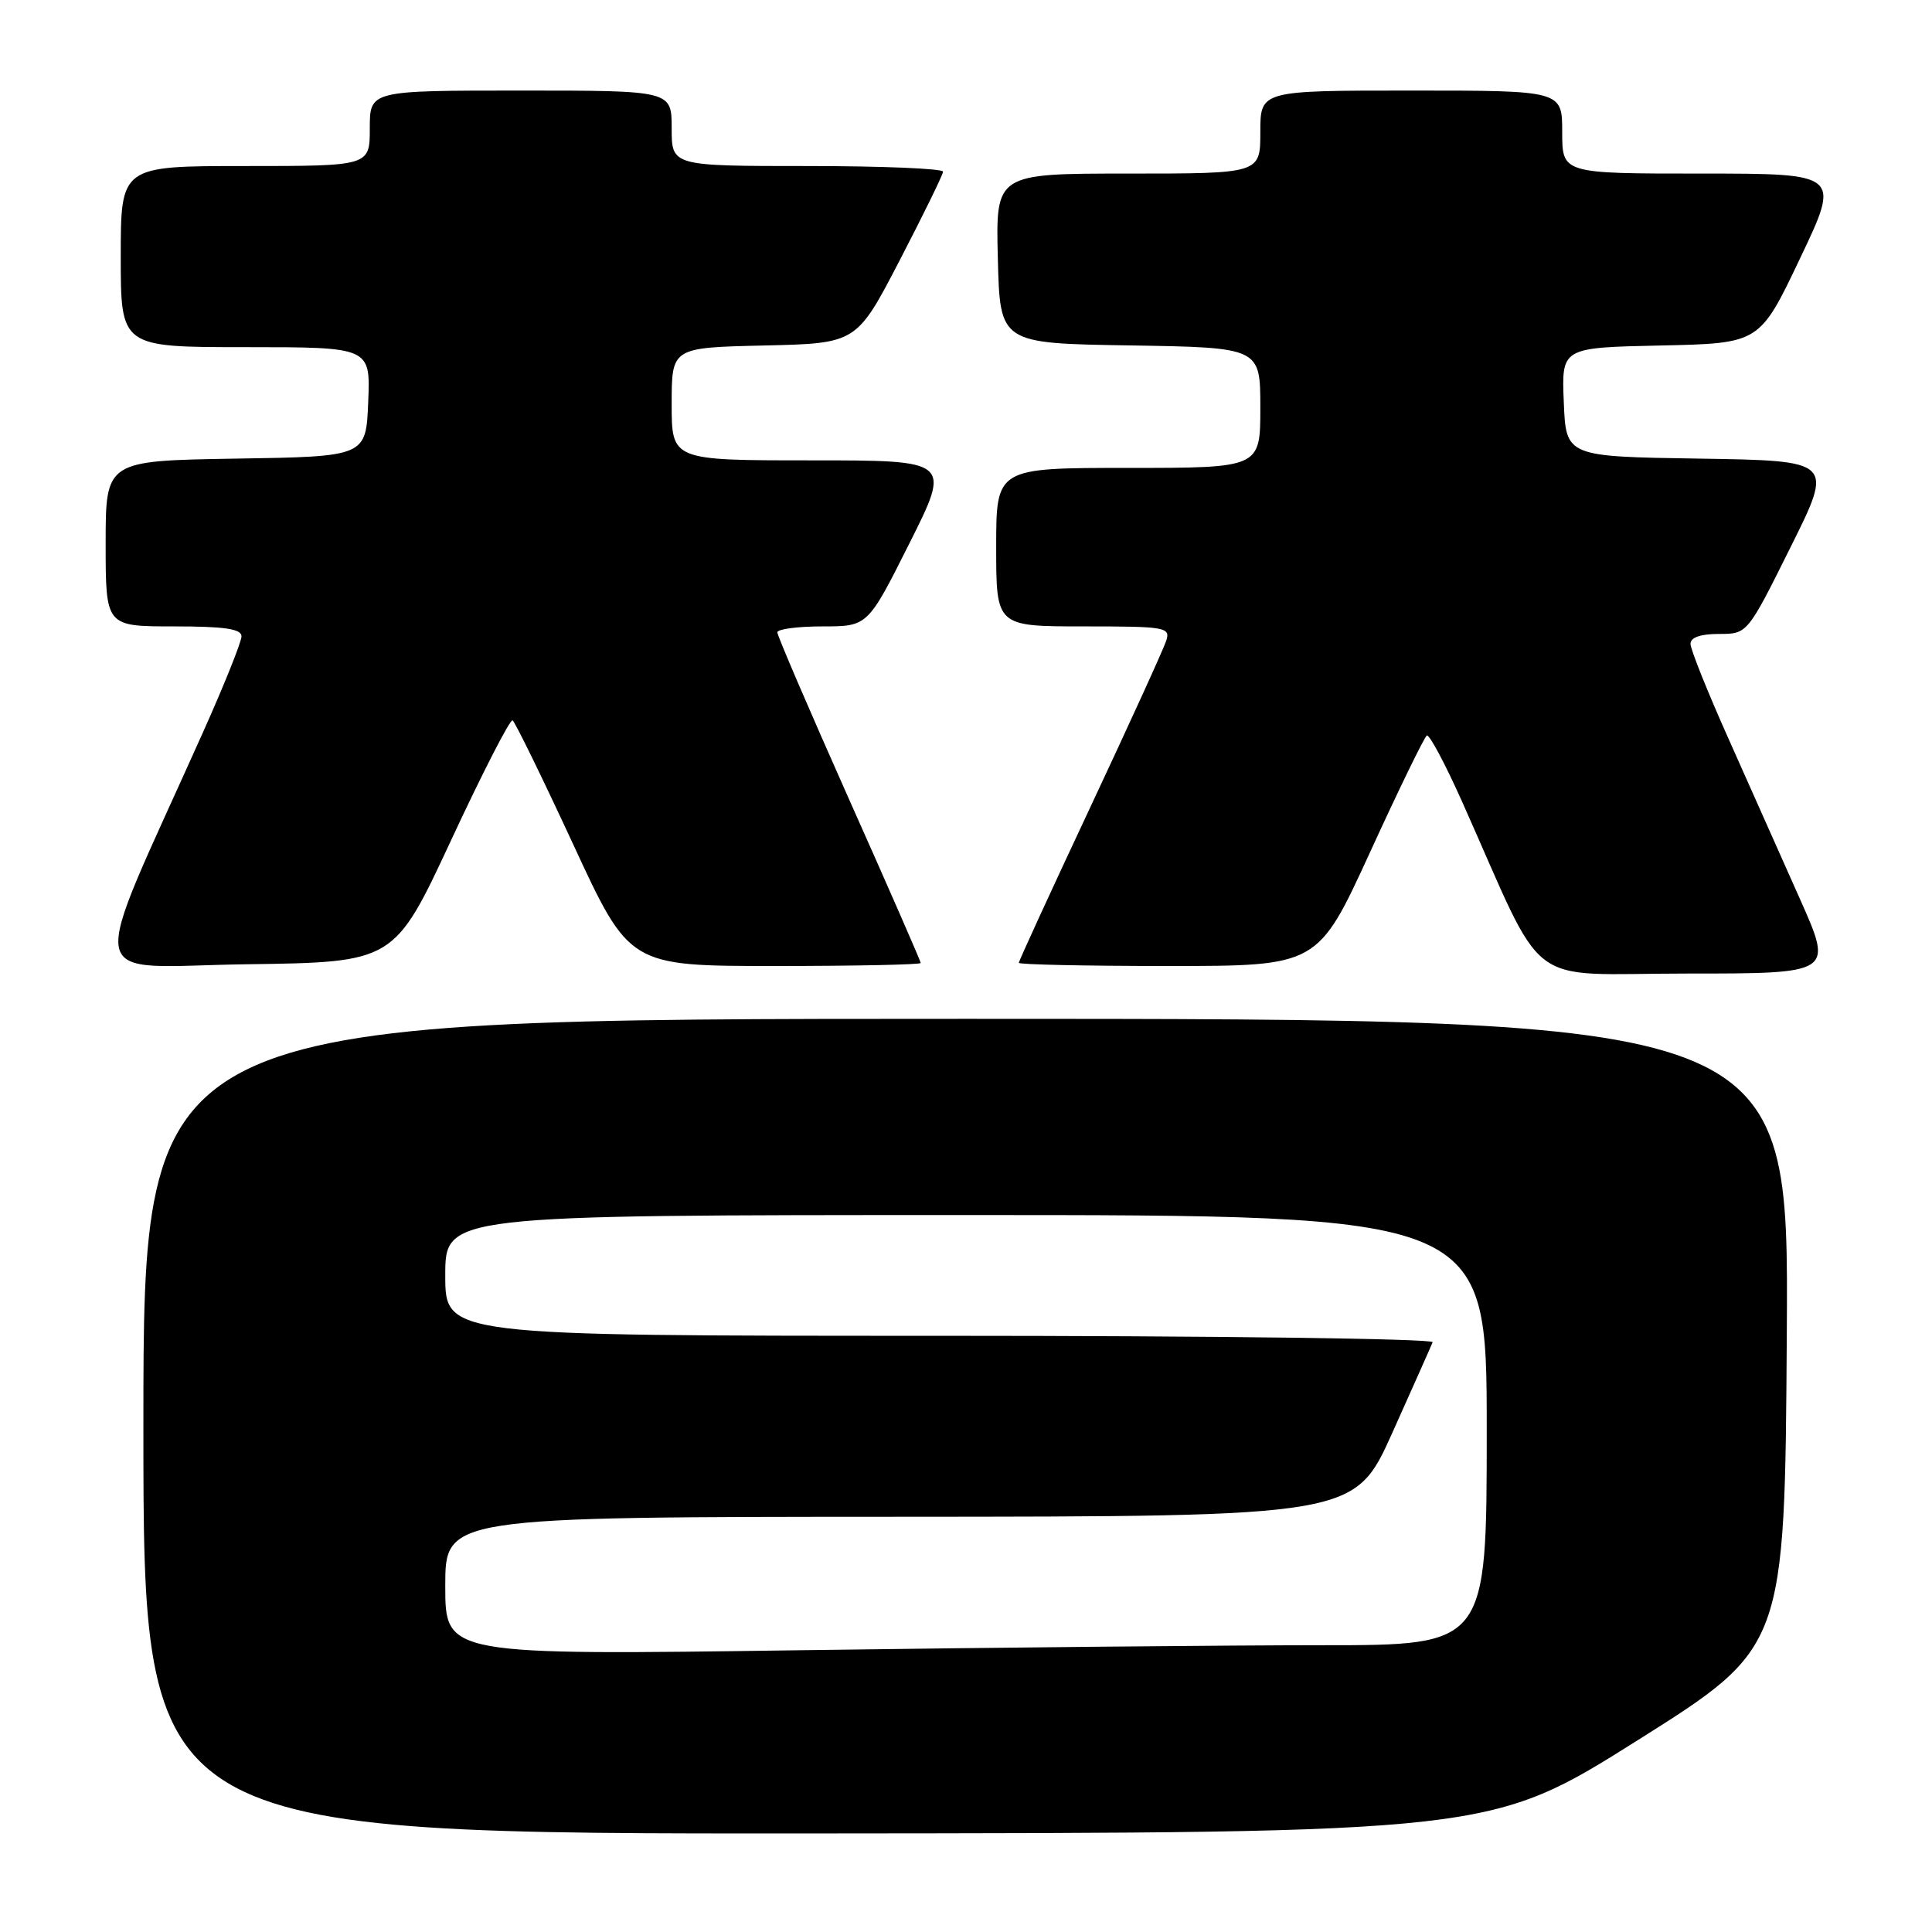 <?xml version="1.0" encoding="UTF-8" standalone="no"?>
<!DOCTYPE svg PUBLIC "-//W3C//DTD SVG 1.1//EN" "http://www.w3.org/Graphics/SVG/1.1/DTD/svg11.dtd" >
<svg xmlns="http://www.w3.org/2000/svg" xmlns:xlink="http://www.w3.org/1999/xlink" version="1.1" viewBox="0 0 256 256">
 <g >
 <path fill="currentColor"
d=" M 217.00 230.59 C 236.50 218.31 236.50 218.31 236.76 176.65 C 237.02 135.00 237.02 135.00 128.01 135.00 C 19.00 135.00 19.00 135.00 19.00 189.00 C 19.00 243.00 19.00 243.00 108.25 242.94 C 197.50 242.87 197.50 242.87 217.00 230.59 Z  M 238.56 119.25 C 236.18 113.89 231.93 104.36 229.12 98.07 C 226.30 91.78 224.00 86.04 224.00 85.32 C 224.00 84.46 225.32 84.00 227.77 84.00 C 231.54 84.00 231.54 84.00 237.25 72.52 C 242.97 61.05 242.97 61.05 225.23 60.77 C 207.50 60.50 207.50 60.50 207.21 53.28 C 206.91 46.06 206.91 46.06 220.04 45.78 C 233.16 45.50 233.16 45.50 238.51 34.25 C 243.87 23.00 243.87 23.00 225.43 23.00 C 207.00 23.00 207.00 23.00 207.00 17.50 C 207.00 12.00 207.00 12.00 187.00 12.00 C 167.00 12.00 167.00 12.00 167.00 17.50 C 167.00 23.00 167.00 23.00 149.47 23.00 C 131.93 23.00 131.93 23.00 132.22 34.25 C 132.50 45.50 132.50 45.50 149.75 45.77 C 167.00 46.05 167.00 46.05 167.00 54.02 C 167.00 62.00 167.00 62.00 149.50 62.00 C 132.00 62.00 132.00 62.00 132.00 72.50 C 132.00 83.00 132.00 83.00 143.57 83.00 C 154.44 83.00 155.10 83.11 154.54 84.88 C 154.21 85.92 149.68 95.86 144.47 106.96 C 139.26 118.07 135.00 127.34 135.00 127.58 C 135.00 127.81 143.91 128.00 154.81 128.00 C 174.62 128.00 174.62 128.00 181.54 112.92 C 185.34 104.62 188.73 97.67 189.06 97.46 C 189.39 97.26 191.51 101.24 193.77 106.30 C 205.10 131.67 201.61 129.00 223.45 129.00 C 242.89 129.00 242.89 129.00 238.56 119.25 Z  M 59.79 111.30 C 63.94 102.38 67.60 95.25 67.92 95.45 C 68.24 95.65 71.86 103.05 75.96 111.90 C 83.41 128.00 83.41 128.00 102.71 128.00 C 113.32 128.00 122.00 127.82 122.00 127.60 C 122.00 127.38 117.73 117.61 112.50 105.90 C 107.28 94.18 103.00 84.23 103.00 83.79 C 103.00 83.36 105.70 83.00 108.99 83.00 C 114.98 83.00 114.98 83.00 120.50 72.00 C 126.02 61.00 126.02 61.00 107.51 61.00 C 89.00 61.00 89.00 61.00 89.00 53.53 C 89.00 46.06 89.00 46.06 101.25 45.78 C 113.50 45.50 113.50 45.50 119.21 34.50 C 122.35 28.45 124.94 23.16 124.96 22.75 C 124.98 22.34 116.90 22.00 107.00 22.00 C 89.00 22.00 89.00 22.00 89.00 17.00 C 89.00 12.00 89.00 12.00 69.00 12.00 C 49.00 12.00 49.00 12.00 49.00 17.00 C 49.00 22.00 49.00 22.00 32.50 22.00 C 16.00 22.00 16.00 22.00 16.00 34.00 C 16.00 46.00 16.00 46.00 32.54 46.00 C 49.09 46.00 49.09 46.00 48.79 53.25 C 48.50 60.50 48.50 60.50 31.25 60.77 C 14.00 61.05 14.00 61.05 14.00 72.02 C 14.00 83.00 14.00 83.00 23.00 83.00 C 29.78 83.00 32.00 83.33 32.00 84.32 C 32.00 85.04 29.70 90.78 26.88 97.07 C 11.40 131.64 10.73 128.07 32.67 127.77 C 52.24 127.50 52.24 127.50 59.79 111.30 Z  M 59.00 210.16 C 59.00 201.00 59.00 201.00 119.25 200.98 C 179.50 200.95 179.50 200.95 184.50 189.83 C 187.25 183.70 189.65 178.32 189.83 177.85 C 190.02 177.38 160.65 177.00 124.58 177.00 C 59.00 177.00 59.00 177.00 59.00 169.00 C 59.00 161.00 59.00 161.00 128.00 161.00 C 197.00 161.00 197.00 161.00 197.00 189.50 C 197.00 218.00 197.00 218.00 175.25 218.00 C 163.29 218.00 132.24 218.30 106.25 218.66 C 59.00 219.33 59.00 219.33 59.00 210.16 Z "/>
</g>
</svg>
